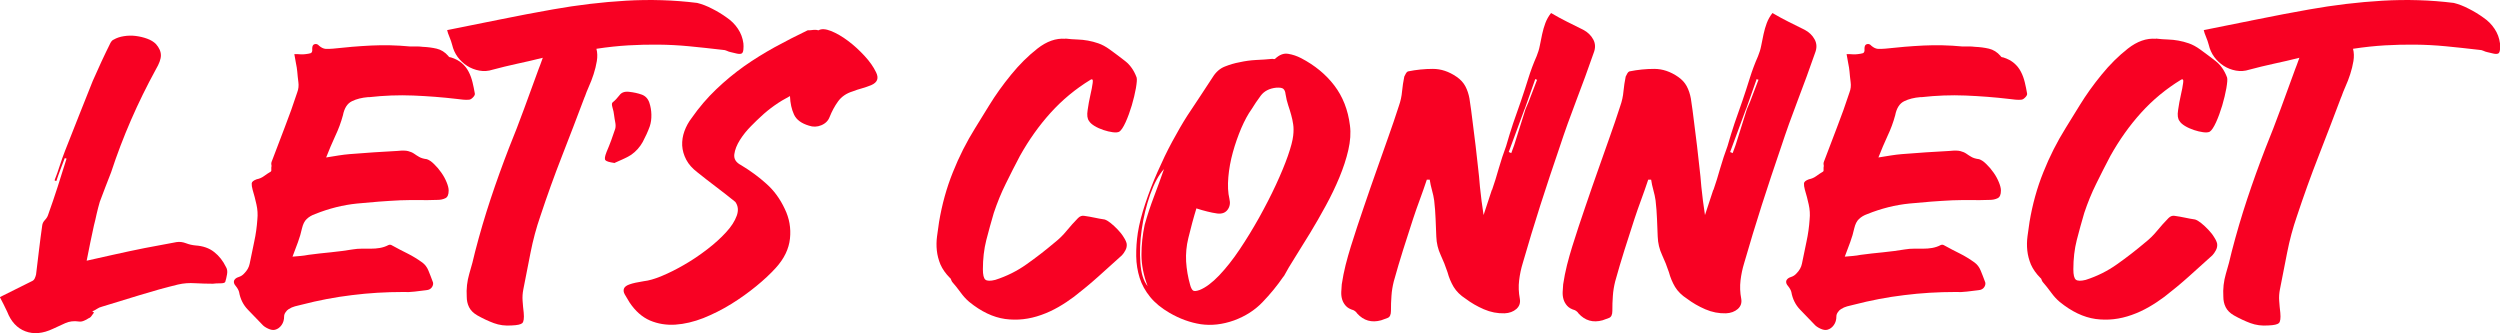 <?xml version="1.0" encoding="UTF-8"?>
<svg id="Layer_1" data-name="Layer 1" xmlns="http://www.w3.org/2000/svg" viewBox="0 0 247.51 32.98">
  <defs>
    <style>
      .cls-1 {
        fill: #F80123;
      }
    </style>
  </defs>
  <path class="cls-1" d="M0,29.41l3.17-1.58c.12-.05,.21-.14,.27-.27,.06-.13,.1-.26,.13-.38,.1-.79,.19-1.6,.29-2.41,.1-.82,.2-1.63,.32-2.45,.02-.19,.11-.37,.27-.54,.16-.17,.26-.34,.31-.5,.34-.94,.65-1.87,.95-2.79,.3-.92,.59-1.85,.88-2.79-.02,0-.05,0-.07-.02-.02-.01-.06-.02-.11-.02-.14,.38-.29,.76-.43,1.13-.14,.37-.28,.75-.4,1.13-.05,0-.11-.02-.18-.07,.19-.48,.37-.97,.52-1.46,.16-.49,.33-.98,.52-1.46,.46-1.18,.91-2.33,1.37-3.47,.46-1.14,.91-2.29,1.37-3.44,.29-.65,.58-1.28,.86-1.91,.29-.62,.59-1.25,.9-1.87,.1-.17,.2-.28,.32-.32,.29-.17,.62-.28,1.01-.34,.38-.06,.77-.07,1.17-.02,.4,.05,.77,.14,1.13,.27,.36,.13,.65,.31,.86,.52,.34,.38,.5,.76,.5,1.13s-.17,.83-.5,1.39c-1.8,3.29-3.28,6.68-4.43,10.19-.19,.48-.38,.96-.56,1.44s-.37,.97-.56,1.48c-.12,.41-.22,.8-.31,1.19-.08,.38-.17,.77-.27,1.15-.12,.55-.24,1.12-.36,1.69s-.24,1.18-.36,1.8l2.59-.58c1.06-.24,2.11-.46,3.15-.67,1.04-.2,2.09-.4,3.15-.59,.31-.05,.62-.01,.94,.11,.31,.12,.62,.19,.94,.22,.74,.05,1.36,.26,1.85,.65,.49,.38,.88,.88,1.17,1.48,.12,.19,.16,.43,.11,.72-.05,.29-.11,.54-.18,.76-.05,.1-.22,.14-.5,.14s-.53,.01-.72,.04c-.58,0-1.16-.02-1.75-.05-.59-.04-1.16,0-1.71,.13-1.27,.31-2.53,.66-3.76,1.04-1.24,.38-2.49,.77-3.76,1.15-.19,.05-.36,.12-.5,.22-.14,.1-.3,.18-.47,.25l.18,.11c-.1,.12-.18,.23-.25,.34-.07,.11-.17,.19-.29,.23-.14,.1-.3,.18-.47,.25-.17,.07-.34,.1-.5,.07-.48-.07-.92-.02-1.33,.16-.41,.18-.82,.37-1.22,.56-1.01,.48-1.92,.56-2.74,.25-.82-.31-1.42-.96-1.8-1.94-.12-.26-.24-.51-.36-.74-.12-.23-.24-.46-.36-.7Z"/>
  <path class="cls-1" d="M32.29,15.59c.46-.07,.87-.14,1.24-.2,.37-.06,.73-.1,1.06-.13,.82-.07,1.63-.13,2.43-.18,.8-.05,1.59-.1,2.36-.14,.46-.05,.8-.04,1.03,.02,.23,.06,.42,.14,.58,.25,.16,.11,.32,.22,.5,.32,.18,.11,.44,.19,.77,.23,.22,.07,.46,.23,.72,.49,.26,.25,.5,.53,.72,.85,.22,.31,.39,.63,.52,.95,.13,.32,.2,.59,.2,.81,0,.41-.11,.67-.34,.77-.23,.11-.49,.16-.77,.16-.62,.02-1.24,.03-1.84,.02-.6-.01-1.21,0-1.84,.02-1.44,.07-2.86,.18-4.27,.32-1.4,.14-2.79,.49-4.16,1.04-.34,.12-.61,.28-.83,.49-.22,.2-.37,.51-.47,.92-.1,.46-.23,.91-.4,1.37-.17,.46-.35,.94-.54,1.44,.29-.02,.56-.05,.81-.07,.25-.02,.51-.06,.77-.11,.74-.1,1.48-.18,2.2-.25,.72-.07,1.45-.17,2.2-.29,.29-.05,.58-.07,.88-.07h.9c.3,0,.59-.02,.88-.07,.29-.05,.58-.14,.86-.29,.12-.05,.24-.04,.36,.04,.53,.29,1.04,.56,1.55,.81,.5,.25,.98,.55,1.44,.88,.26,.19,.47,.46,.61,.81,.14,.35,.28,.69,.4,1.03,.1,.19,.08,.38-.04,.58-.12,.19-.31,.3-.58,.32-.38,.05-.77,.1-1.15,.14-.38,.05-.77,.06-1.15,.04-1.7,0-3.39,.1-5.06,.31-1.67,.2-3.33,.52-4.99,.95-.22,.05-.43,.1-.65,.16-.22,.06-.42,.15-.61,.27-.12,.07-.23,.18-.32,.32-.1,.14-.14,.28-.14,.4,0,.34-.08,.62-.25,.86-.17,.24-.38,.4-.65,.47-.19,.05-.42,.01-.68-.11-.26-.12-.47-.26-.61-.43-.46-.48-.92-.96-1.39-1.44-.47-.48-.76-1.07-.88-1.76-.05-.19-.16-.38-.32-.58-.17-.19-.23-.37-.18-.54,.07-.17,.22-.29,.45-.36,.23-.07,.41-.19,.56-.36,.29-.29,.47-.61,.54-.97,.14-.72,.29-1.45,.45-2.18,.16-.73,.26-1.47,.31-2.21,.05-.48,.02-.97-.09-1.46-.11-.49-.23-.98-.38-1.46-.07-.26-.1-.47-.09-.63,.01-.16,.17-.29,.49-.41,.26-.05,.5-.15,.72-.31,.22-.16,.44-.31,.68-.45,.05-.05,.07-.13,.05-.23-.01-.11,0-.21,.02-.31,0-.05,0-.11-.02-.18-.01-.07,0-.14,.02-.22,.43-1.15,.87-2.3,1.31-3.44,.44-1.14,.86-2.3,1.24-3.47,.12-.31,.16-.65,.11-1.01-.05-.36-.08-.71-.11-1.04-.02-.26-.07-.54-.13-.83-.06-.29-.11-.59-.16-.9,.24,0,.45,0,.63,.02,.18,.01,.34,0,.49-.02,.19-.02,.35-.05,.49-.09,.13-.04,.19-.19,.16-.45,0-.26,.08-.41,.25-.45,.17-.04,.31,.02,.43,.16,.22,.19,.43,.29,.65,.31,.22,.01,.46,0,.72-.02,1.27-.14,2.54-.25,3.8-.31,1.26-.06,2.53-.03,3.8,.09h.67c.2,0,.41,.01,.63,.04,.48,.02,.94,.08,1.37,.18,.43,.1,.82,.34,1.15,.72,.05,.1,.13,.14,.25,.14,.46,.14,.82,.34,1.1,.58,.28,.24,.5,.52,.67,.85,.17,.32,.29,.67,.38,1.03s.16,.73,.23,1.12c.02,.1-.03,.22-.16,.36-.13,.14-.26,.23-.38,.25-.19,.02-.4,.02-.61,0-.22-.02-.42-.05-.61-.07-1.44-.17-2.89-.28-4.34-.34-1.45-.06-2.9,0-4.34,.16h-.14c-.6,.05-1.13,.18-1.58,.4-.46,.22-.76,.68-.9,1.4-.19,.7-.44,1.38-.76,2.05-.31,.67-.61,1.38-.9,2.12Z"/>
  <path class="cls-1" d="M57.89,9.58c-.74,1.97-1.49,3.92-2.25,5.87-.76,1.94-1.47,3.92-2.14,5.94-.41,1.18-.73,2.38-.97,3.6-.24,1.22-.48,2.45-.72,3.67-.07,.36-.1,.74-.07,1.13s.06,.79,.11,1.17c.05,.55,0,.89-.14,1.03-.14,.13-.49,.21-1.04,.23-.65,.05-1.24-.03-1.78-.23-.54-.2-1.09-.46-1.64-.77-.38-.22-.65-.49-.81-.81-.16-.32-.23-.67-.23-1.03-.05-.79,.04-1.55,.25-2.27,.22-.72,.41-1.45,.58-2.2,.46-1.78,.97-3.51,1.53-5.2,.56-1.69,1.17-3.38,1.82-5.06,.53-1.3,1.03-2.6,1.51-3.91,.48-1.31,.96-2.62,1.44-3.94,.05-.12,.1-.24,.14-.36,.05-.12,.09-.24,.13-.36,.04-.12,.08-.24,.13-.36-.86,.22-1.71,.41-2.54,.59-.83,.18-1.64,.38-2.43,.59-.43,.14-.87,.17-1.31,.09-.44-.08-.85-.24-1.21-.47-.36-.23-.67-.52-.94-.88-.26-.36-.44-.76-.54-1.19-.07-.26-.16-.53-.27-.79s-.19-.49-.23-.68c1.8-.36,3.56-.71,5.27-1.06,1.72-.35,3.45-.68,5.2-.99,2.42-.43,4.83-.72,7.22-.86,2.39-.14,4.75-.07,7.07,.22,.48,.12,.98,.31,1.49,.58,.52,.26,.99,.55,1.42,.86,.46,.31,.83,.68,1.12,1.12,.29,.43,.47,.91,.54,1.44,.02,.19,.02,.4,0,.61-.02,.22-.08,.35-.18,.4-.12,.05-.28,.05-.49,0-.2-.05-.4-.1-.59-.14-.12-.02-.25-.07-.38-.13-.13-.06-.26-.09-.38-.09-1.2-.14-2.32-.26-3.35-.36-1.03-.1-2.04-.15-3.02-.16-.98-.01-1.98,.01-2.99,.07-1.01,.06-2.06,.17-3.17,.34,.1,.38,.11,.79,.04,1.22-.07,.43-.18,.86-.32,1.3s-.3,.84-.47,1.22c-.17,.38-.3,.72-.4,1.01Z"/>
  <path class="cls-1" d="M60.8,16.13c-.48-.07-.77-.16-.86-.27-.1-.11-.06-.38,.11-.81,.34-.79,.62-1.56,.86-2.3,.05-.19,.05-.41,0-.65-.05-.24-.08-.47-.11-.68-.02-.24-.08-.5-.16-.77-.08-.28-.08-.45,.02-.52,.24-.19,.46-.43,.67-.7,.2-.28,.52-.39,.95-.34,.46,.05,.87,.14,1.24,.27,.37,.13,.63,.4,.77,.81,.12,.36,.19,.75,.2,1.17,.01,.42-.04,.81-.16,1.17-.19,.53-.43,1.04-.7,1.55-.28,.5-.65,.92-1.13,1.26-.26,.17-.55,.32-.85,.45-.3,.13-.58,.26-.85,.38Z"/>
  <path class="cls-1" d="M78.23,9.5c-.55,.29-1.07,.6-1.55,.94-.48,.34-.94,.71-1.37,1.12-.22,.19-.53,.5-.95,.92-.42,.42-.79,.88-1.1,1.37-.31,.49-.5,.97-.56,1.42-.06,.46,.16,.82,.67,1.08,.91,.55,1.75,1.16,2.5,1.84,.76,.67,1.36,1.5,1.82,2.48,.46,.94,.63,1.92,.52,2.95-.11,1.03-.58,2-1.42,2.92-.53,.58-1.17,1.18-1.93,1.8-.76,.62-1.58,1.21-2.47,1.76-.89,.55-1.81,1.01-2.75,1.39-.95,.37-1.87,.59-2.77,.65-.9,.06-1.74-.08-2.52-.41-.78-.34-1.46-.94-2.03-1.8-.19-.31-.35-.58-.47-.79-.12-.22-.14-.41-.07-.58,.07-.17,.26-.31,.56-.41,.3-.11,.76-.21,1.39-.31,.48-.05,1.08-.22,1.8-.52,.72-.3,1.46-.67,2.23-1.12,.77-.44,1.52-.95,2.25-1.51,.73-.56,1.36-1.13,1.87-1.69,.52-.56,.87-1.11,1.06-1.64,.19-.53,.14-.98-.14-1.37-.62-.5-1.25-1-1.89-1.48-.64-.48-1.25-.96-1.85-1.44-.5-.38-.88-.8-1.12-1.26-.24-.46-.37-.92-.4-1.4-.02-.48,.05-.95,.22-1.42,.17-.47,.41-.91,.72-1.31,.74-1.06,1.55-2,2.43-2.84,.88-.84,1.8-1.6,2.77-2.29,.97-.68,1.99-1.31,3.04-1.89,1.06-.58,2.14-1.13,3.24-1.66,.19,0,.38-.01,.56-.04,.18-.02,.35-.01,.52,.04,.29-.17,.7-.14,1.24,.07,.54,.22,1.1,.54,1.67,.97,.58,.43,1.12,.93,1.64,1.49s.89,1.1,1.13,1.6c.31,.6,.16,1.03-.47,1.3-.29,.12-.59,.22-.9,.31-.31,.08-.62,.19-.94,.31-.62,.19-1.1,.52-1.44,.99-.34,.47-.61,.98-.83,1.53-.14,.38-.42,.66-.83,.83-.41,.17-.82,.18-1.22,.04-.74-.22-1.24-.58-1.48-1.1-.24-.52-.37-1.12-.4-1.82Z"/>
  <path class="cls-1" d="M105.48,3.82c.43,.05,.83,.08,1.19,.09,.36,.01,.71,.05,1.04,.11,.34,.06,.68,.15,1.03,.27,.35,.12,.73,.32,1.13,.61,.53,.38,1.04,.77,1.53,1.15,.49,.38,.87,.92,1.13,1.62,.05,.17,.02,.52-.07,1.06-.1,.54-.23,1.11-.41,1.71-.18,.6-.38,1.15-.61,1.66-.23,.5-.44,.82-.63,.94-.14,.07-.36,.09-.65,.05-.29-.04-.59-.11-.92-.22-.32-.11-.62-.24-.88-.4-.26-.16-.44-.32-.54-.49-.17-.22-.22-.58-.14-1.08,.07-.5,.16-1,.27-1.48,.11-.48,.19-.88,.23-1.21,.05-.32-.02-.43-.22-.31-1.49,.91-2.8,2-3.94,3.26-1.14,1.26-2.15,2.68-3.04,4.27-.48,.91-.95,1.83-1.4,2.75-.46,.92-.85,1.89-1.19,2.9-.26,.89-.51,1.78-.74,2.68-.23,.9-.34,1.87-.34,2.9,0,.55,.08,.89,.25,1.03,.17,.13,.49,.14,.97,.02,1.13-.36,2.17-.88,3.11-1.55,.95-.67,1.88-1.39,2.79-2.16,.43-.34,.82-.72,1.17-1.15,.35-.43,.73-.85,1.13-1.26,.19-.19,.4-.26,.61-.22,.36,.05,.7,.11,1.03,.18,.32,.07,.65,.13,.99,.18,.17,.05,.37,.17,.61,.36,.24,.19,.47,.41,.7,.65,.23,.24,.43,.49,.59,.76,.17,.26,.26,.48,.29,.65,.02,.22-.02,.43-.13,.63-.11,.2-.22,.37-.34,.49-.77,.7-1.54,1.39-2.32,2.09-.78,.7-1.59,1.37-2.43,2.02-.48,.36-.99,.7-1.53,1.01-.54,.31-1.11,.58-1.71,.79-1.2,.43-2.39,.56-3.58,.4-1.19-.17-2.37-.73-3.55-1.69-.31-.26-.6-.58-.86-.94-.26-.36-.54-.71-.83-1.04-.05-.07-.08-.15-.11-.23-.02-.08-.06-.14-.11-.16-.43-.43-.74-.88-.94-1.33-.19-.46-.31-.92-.36-1.39-.05-.47-.04-.94,.02-1.4,.06-.47,.13-.94,.2-1.42,.29-1.73,.74-3.37,1.37-4.93,.62-1.56,1.36-3.01,2.2-4.36,.31-.5,.78-1.26,1.4-2.27,.62-1.01,1.34-2.02,2.16-3.02,.82-1.01,1.69-1.87,2.61-2.59,.92-.72,1.84-1.04,2.75-.97Z"/>
  <path class="cls-1" d="M127.08,27.36c-.62,.91-1.32,1.76-2.09,2.56s-1.7,1.39-2.81,1.8c-1.15,.41-2.25,.53-3.29,.38-1.04-.16-2.08-.53-3.11-1.13-.79-.46-1.43-.98-1.91-1.57-.48-.59-.83-1.22-1.04-1.89s-.33-1.39-.34-2.14c-.01-.76,.04-1.53,.16-2.32,.14-.89,.39-1.85,.74-2.9s.75-2.09,1.21-3.13c.46-1.04,.94-2.05,1.46-3.01,.52-.96,1.01-1.81,1.49-2.56,.43-.65,.86-1.29,1.28-1.93,.42-.64,.83-1.27,1.24-1.89,.31-.5,.71-.85,1.19-1.04,.48-.19,.97-.34,1.48-.43,.53-.12,1.06-.19,1.6-.22,.54-.02,1.07-.06,1.6-.11,.05,0,.1,0,.16,.02,.06,.01,.1,0,.13-.02,.43-.41,.87-.58,1.31-.5,.44,.07,.87,.22,1.28,.43,1.34,.7,2.44,1.6,3.28,2.7,.84,1.1,1.36,2.42,1.55,3.96,.1,.74,.04,1.55-.16,2.43-.2,.88-.5,1.78-.88,2.7-.38,.92-.83,1.86-1.35,2.81-.52,.95-1.03,1.85-1.55,2.7-.52,.85-1.01,1.65-1.48,2.39-.47,.74-.85,1.38-1.13,1.91Zm-13.46,.97c-.41-1.08-.61-2.12-.61-3.11s.11-1.99,.32-2.97c.26-.94,.57-1.87,.92-2.79,.35-.92,.68-1.83,.99-2.72-.53,.58-.98,1.42-1.37,2.52-.38,1.1-.66,2.24-.83,3.42-.17,1.18-.22,2.29-.14,3.33,.07,1.04,.31,1.82,.72,2.32Zm4.82-7.67c-.14,.46-.28,.93-.41,1.42-.13,.49-.26,.99-.38,1.49-.19,.77-.26,1.54-.22,2.32,.05,.78,.18,1.55,.4,2.32,.07,.26,.16,.44,.27,.54,.11,.1,.33,.08,.67-.04,.6-.24,1.24-.72,1.93-1.44,.68-.72,1.36-1.57,2.02-2.56,.66-.98,1.3-2.03,1.93-3.15,.62-1.12,1.18-2.2,1.67-3.26,.49-1.06,.89-2.02,1.19-2.88,.3-.86,.47-1.52,.52-1.98,.05-.43,.05-.81,0-1.13-.05-.32-.11-.64-.2-.94-.08-.3-.18-.61-.29-.94-.11-.32-.2-.7-.27-1.13-.02-.22-.09-.38-.2-.49s-.34-.15-.7-.13c-.7,.07-1.21,.34-1.55,.79-.34,.46-.64,.9-.9,1.33-.36,.5-.7,1.13-1.03,1.89-.32,.76-.6,1.55-.83,2.38-.23,.83-.38,1.65-.45,2.47-.07,.82-.04,1.54,.11,2.16,.1,.41,.04,.76-.18,1.06-.22,.3-.55,.43-1.01,.38-.34-.05-.67-.11-1.01-.2-.34-.08-.7-.19-1.08-.31Z"/>
  <path class="cls-1" d="M147.71,18.83c.24-.7,.47-1.42,.68-2.18,.22-.76,.46-1.48,.72-2.18,.22-.77,.45-1.52,.7-2.27,.25-.74,.51-1.48,.77-2.2,.26-.77,.51-1.52,.74-2.27,.23-.74,.5-1.46,.81-2.16,.14-.34,.25-.69,.32-1.06,.07-.37,.15-.75,.23-1.13,.08-.38,.19-.75,.32-1.1,.13-.35,.32-.68,.56-.99,.58,.34,1.12,.63,1.62,.88s1.02,.51,1.55,.77c.46,.24,.79,.56,1.01,.97,.22,.41,.23,.85,.04,1.33-.55,1.58-1.12,3.14-1.71,4.68-.59,1.54-1.15,3.1-1.67,4.68-.65,1.9-1.28,3.79-1.89,5.69-.61,1.9-1.19,3.82-1.75,5.76-.17,.55-.29,1.12-.36,1.71-.07,.59-.05,1.19,.07,1.82,.07,.41-.04,.74-.34,1.01-.3,.26-.69,.41-1.17,.43-.7,.02-1.38-.11-2.05-.4-.67-.29-1.27-.64-1.8-1.04-.53-.34-.92-.73-1.19-1.17-.26-.44-.47-.93-.61-1.46-.19-.58-.42-1.15-.68-1.71-.26-.56-.41-1.17-.43-1.82-.02-.58-.05-1.16-.07-1.75-.02-.59-.07-1.19-.14-1.82-.05-.34-.12-.68-.22-1.03-.1-.35-.17-.69-.22-1.03h-.29c-.22,.65-.44,1.3-.68,1.94-.24,.65-.47,1.3-.68,1.94-.34,1.03-.67,2.06-.99,3.08-.32,1.02-.63,2.06-.92,3.11-.12,.48-.2,.96-.23,1.44-.04,.48-.05,.97-.05,1.48,0,.38-.11,.62-.34,.7-.23,.08-.44,.16-.63,.23-.94,.26-1.73,.04-2.38-.68-.07-.12-.19-.23-.36-.32-.34-.1-.59-.24-.76-.43-.17-.19-.29-.4-.36-.63-.07-.23-.1-.47-.09-.74,.01-.26,.03-.52,.05-.76,.1-.65,.22-1.28,.38-1.91,.16-.62,.33-1.24,.52-1.84,.41-1.3,.83-2.59,1.28-3.89,.44-1.3,.89-2.59,1.35-3.89,.36-1.03,.72-2.05,1.08-3.06,.36-1.01,.71-2.03,1.04-3.06,.17-.48,.28-.97,.32-1.46,.05-.49,.12-.98,.22-1.46,.05-.1,.1-.2,.16-.31,.06-.11,.13-.17,.2-.2,.84-.17,1.66-.25,2.47-.25s1.59,.26,2.36,.79c.38,.26,.67,.58,.86,.94,.19,.36,.32,.76,.4,1.19,.12,.79,.23,1.58,.32,2.36,.1,.78,.19,1.55,.29,2.32,.07,.7,.15,1.38,.23,2.05,.08,.67,.15,1.34,.2,2.02,.05,.48,.1,.95,.16,1.4,.06,.46,.13,.92,.2,1.4l.83-2.52Zm3.24-8.06c-.26,.7-.53,1.41-.79,2.14-.26,.73-.53,1.45-.79,2.14l.25,.11,.29-.79,1.12-3.56c.22-.48,.41-.97,.59-1.46,.18-.49,.37-.98,.56-1.46-.07,0-.13-.02-.18-.07l-1.04,2.95Z"/>
  <path class="cls-1" d="M169.63,18.83c.24-.7,.47-1.42,.68-2.18,.22-.76,.46-1.48,.72-2.18,.22-.77,.45-1.52,.7-2.27,.25-.74,.51-1.48,.77-2.2,.26-.77,.51-1.52,.74-2.27,.23-.74,.5-1.46,.81-2.16,.14-.34,.25-.69,.32-1.06,.07-.37,.15-.75,.23-1.13,.08-.38,.19-.75,.32-1.1,.13-.35,.32-.68,.56-.99,.58,.34,1.12,.63,1.62,.88s1.02,.51,1.55,.77c.46,.24,.79,.56,1.01,.97,.22,.41,.23,.85,.04,1.33-.55,1.58-1.12,3.14-1.71,4.68-.59,1.54-1.15,3.1-1.67,4.68-.65,1.9-1.28,3.79-1.89,5.69-.61,1.9-1.19,3.82-1.75,5.76-.17,.55-.29,1.12-.36,1.71-.07,.59-.05,1.19,.07,1.82,.07,.41-.04,.74-.34,1.01-.3,.26-.69,.41-1.17,.43-.7,.02-1.38-.11-2.05-.4-.67-.29-1.27-.64-1.8-1.04-.53-.34-.92-.73-1.19-1.17-.26-.44-.47-.93-.61-1.46-.19-.58-.42-1.15-.68-1.71-.26-.56-.41-1.17-.43-1.82-.02-.58-.05-1.16-.07-1.75-.02-.59-.07-1.19-.14-1.82-.05-.34-.12-.68-.22-1.03-.1-.35-.17-.69-.22-1.03h-.29c-.22,.65-.44,1.3-.68,1.94-.24,.65-.47,1.3-.68,1.94-.34,1.03-.67,2.06-.99,3.08-.32,1.02-.63,2.06-.92,3.11-.12,.48-.2,.96-.23,1.44-.04,.48-.05,.97-.05,1.48,0,.38-.11,.62-.34,.7-.23,.08-.44,.16-.63,.23-.94,.26-1.73,.04-2.38-.68-.07-.12-.19-.23-.36-.32-.34-.1-.59-.24-.76-.43-.17-.19-.29-.4-.36-.63-.07-.23-.1-.47-.09-.74,.01-.26,.03-.52,.05-.76,.1-.65,.22-1.28,.38-1.91,.16-.62,.33-1.24,.52-1.84,.41-1.3,.83-2.59,1.28-3.89,.44-1.3,.89-2.59,1.35-3.89,.36-1.03,.72-2.05,1.08-3.06,.36-1.01,.71-2.03,1.04-3.06,.17-.48,.28-.97,.32-1.46,.05-.49,.12-.98,.22-1.46,.05-.1,.1-.2,.16-.31,.06-.11,.13-.17,.2-.2,.84-.17,1.66-.25,2.47-.25s1.59,.26,2.36,.79c.38,.26,.67,.58,.86,.94,.19,.36,.32,.76,.4,1.19,.12,.79,.23,1.58,.32,2.36,.1,.78,.19,1.55,.29,2.32,.07,.7,.15,1.38,.23,2.05,.08,.67,.15,1.34,.2,2.02,.05,.48,.1,.95,.16,1.4,.06,.46,.13,.92,.2,1.4l.83-2.52Zm3.24-8.06c-.26,.7-.53,1.41-.79,2.14-.26,.73-.53,1.45-.79,2.14l.25,.11,.29-.79,1.12-3.56c.22-.48,.41-.97,.59-1.46,.18-.49,.37-.98,.56-1.46-.07,0-.13-.02-.18-.07l-1.04,2.95Z"/>
  <path class="cls-1" d="M185.97,15.59c.46-.07,.87-.14,1.24-.2,.37-.06,.73-.1,1.06-.13,.82-.07,1.63-.13,2.43-.18,.8-.05,1.59-.1,2.36-.14,.46-.05,.8-.04,1.03,.02,.23,.06,.42,.14,.58,.25,.16,.11,.32,.22,.5,.32,.18,.11,.44,.19,.77,.23,.22,.07,.46,.23,.72,.49,.26,.25,.5,.53,.72,.85,.22,.31,.39,.63,.52,.95,.13,.32,.2,.59,.2,.81,0,.41-.11,.67-.34,.77-.23,.11-.49,.16-.77,.16-.62,.02-1.24,.03-1.84,.02-.6-.01-1.21,0-1.84,.02-1.44,.07-2.86,.18-4.27,.32-1.4,.14-2.79,.49-4.16,1.04-.34,.12-.61,.28-.83,.49-.22,.2-.37,.51-.47,.92-.1,.46-.23,.91-.4,1.37-.17,.46-.35,.94-.54,1.44,.29-.02,.56-.05,.81-.07,.25-.02,.51-.06,.77-.11,.74-.1,1.48-.18,2.2-.25,.72-.07,1.45-.17,2.2-.29,.29-.05,.58-.07,.88-.07h.9c.3,0,.59-.02,.88-.07,.29-.05,.58-.14,.86-.29,.12-.05,.24-.04,.36,.04,.53,.29,1.04,.56,1.55,.81,.5,.25,.98,.55,1.44,.88,.26,.19,.47,.46,.61,.81,.14,.35,.28,.69,.4,1.03,.1,.19,.08,.38-.04,.58-.12,.19-.31,.3-.58,.32-.38,.05-.77,.1-1.15,.14-.38,.05-.77,.06-1.15,.04-1.7,0-3.39,.1-5.06,.31-1.67,.2-3.33,.52-4.99,.95-.22,.05-.43,.1-.65,.16-.22,.06-.42,.15-.61,.27-.12,.07-.23,.18-.32,.32-.1,.14-.14,.28-.14,.4,0,.34-.08,.62-.25,.86-.17,.24-.38,.4-.65,.47-.19,.05-.42,.01-.68-.11-.26-.12-.47-.26-.61-.43-.46-.48-.92-.96-1.39-1.44-.47-.48-.76-1.07-.88-1.76-.05-.19-.16-.38-.32-.58-.17-.19-.23-.37-.18-.54,.07-.17,.22-.29,.45-.36,.23-.07,.41-.19,.56-.36,.29-.29,.47-.61,.54-.97,.14-.72,.29-1.45,.45-2.18,.16-.73,.26-1.47,.31-2.21,.05-.48,.02-.97-.09-1.46-.11-.49-.23-.98-.38-1.46-.07-.26-.1-.47-.09-.63,.01-.16,.17-.29,.49-.41,.26-.05,.5-.15,.72-.31,.22-.16,.44-.31,.68-.45,.05-.05,.07-.13,.05-.23-.01-.11,0-.21,.02-.31,0-.05,0-.11-.02-.18-.01-.07,0-.14,.02-.22,.43-1.15,.87-2.3,1.31-3.44,.44-1.14,.86-2.3,1.24-3.47,.12-.31,.16-.65,.11-1.01-.05-.36-.08-.71-.11-1.04-.02-.26-.07-.54-.13-.83-.06-.29-.11-.59-.16-.9,.24,0,.45,0,.63,.02,.18,.01,.34,0,.49-.02,.19-.02,.35-.05,.49-.09,.13-.04,.19-.19,.16-.45,0-.26,.08-.41,.25-.45,.17-.04,.31,.02,.43,.16,.22,.19,.43,.29,.65,.31,.22,.01,.46,0,.72-.02,1.27-.14,2.54-.25,3.8-.31,1.26-.06,2.53-.03,3.8,.09h.67c.2,0,.41,.01,.63,.04,.48,.02,.94,.08,1.37,.18,.43,.1,.82,.34,1.15,.72,.05,.1,.13,.14,.25,.14,.46,.14,.82,.34,1.1,.58,.28,.24,.5,.52,.67,.85,.17,.32,.29,.67,.38,1.03s.16,.73,.23,1.12c.02,.1-.03,.22-.16,.36-.13,.14-.26,.23-.38,.25-.19,.02-.4,.02-.61,0-.22-.02-.42-.05-.61-.07-1.44-.17-2.89-.28-4.34-.34-1.45-.06-2.9,0-4.34,.16h-.14c-.6,.05-1.13,.18-1.58,.4-.46,.22-.76,.68-.9,1.4-.19,.7-.44,1.38-.76,2.05-.31,.67-.61,1.38-.9,2.12Z"/>
  <path class="cls-1" d="M213.44,3.82c.43,.05,.83,.08,1.19,.09,.36,.01,.71,.05,1.04,.11,.34,.06,.68,.15,1.03,.27,.35,.12,.73,.32,1.13,.61,.53,.38,1.04,.77,1.53,1.15,.49,.38,.87,.92,1.13,1.62,.05,.17,.02,.52-.07,1.06-.1,.54-.23,1.11-.41,1.71-.18,.6-.38,1.15-.61,1.66-.23,.5-.44,.82-.63,.94-.14,.07-.36,.09-.65,.05-.29-.04-.59-.11-.92-.22-.32-.11-.62-.24-.88-.4-.26-.16-.44-.32-.54-.49-.17-.22-.22-.58-.14-1.08,.07-.5,.16-1,.27-1.48,.11-.48,.19-.88,.23-1.21,.05-.32-.02-.43-.22-.31-1.49,.91-2.8,2-3.94,3.26-1.14,1.26-2.15,2.68-3.04,4.27-.48,.91-.95,1.83-1.4,2.75-.46,.92-.85,1.89-1.19,2.9-.26,.89-.51,1.78-.74,2.68-.23,.9-.34,1.87-.34,2.9,0,.55,.08,.89,.25,1.03,.17,.13,.49,.14,.97,.02,1.13-.36,2.17-.88,3.11-1.55,.95-.67,1.88-1.39,2.79-2.16,.43-.34,.82-.72,1.17-1.15,.35-.43,.73-.85,1.13-1.26,.19-.19,.4-.26,.61-.22,.36,.05,.7,.11,1.03,.18,.32,.07,.65,.13,.99,.18,.17,.05,.37,.17,.61,.36,.24,.19,.47,.41,.7,.65,.23,.24,.43,.49,.59,.76,.17,.26,.26,.48,.29,.65,.02,.22-.02,.43-.13,.63-.11,.2-.22,.37-.34,.49-.77,.7-1.54,1.39-2.32,2.09-.78,.7-1.59,1.37-2.43,2.02-.48,.36-.99,.7-1.53,1.01-.54,.31-1.11,.58-1.71,.79-1.2,.43-2.39,.56-3.58,.4-1.19-.17-2.37-.73-3.55-1.69-.31-.26-.6-.58-.86-.94-.26-.36-.54-.71-.83-1.04-.05-.07-.08-.15-.11-.23-.02-.08-.06-.14-.11-.16-.43-.43-.74-.88-.94-1.33-.19-.46-.31-.92-.36-1.39-.05-.47-.04-.94,.02-1.4,.06-.47,.13-.94,.2-1.42,.29-1.73,.74-3.37,1.37-4.93,.62-1.56,1.36-3.01,2.2-4.36,.31-.5,.78-1.26,1.4-2.27,.62-1.01,1.34-2.02,2.16-3.02,.82-1.01,1.69-1.87,2.61-2.59,.92-.72,1.84-1.04,2.75-.97Z"/>
  <path class="cls-1" d="M231.8,9.58c-.74,1.97-1.49,3.92-2.25,5.87-.76,1.94-1.47,3.92-2.14,5.94-.41,1.18-.73,2.38-.97,3.6-.24,1.22-.48,2.45-.72,3.67-.07,.36-.1,.74-.07,1.13s.06,.79,.11,1.17c.05,.55,0,.89-.14,1.03-.14,.13-.49,.21-1.04,.23-.65,.05-1.24-.03-1.78-.23-.54-.2-1.09-.46-1.64-.77-.38-.22-.65-.49-.81-.81-.16-.32-.23-.67-.23-1.03-.05-.79,.04-1.55,.25-2.27,.22-.72,.41-1.45,.58-2.2,.46-1.78,.97-3.51,1.53-5.2,.56-1.69,1.17-3.38,1.82-5.06,.53-1.3,1.03-2.6,1.51-3.91,.48-1.31,.96-2.62,1.44-3.94,.05-.12,.1-.24,.14-.36,.05-.12,.09-.24,.13-.36,.04-.12,.08-.24,.13-.36-.86,.22-1.71,.41-2.54,.59-.83,.18-1.64,.38-2.43,.59-.43,.14-.87,.17-1.31,.09-.44-.08-.85-.24-1.21-.47-.36-.23-.67-.52-.94-.88-.26-.36-.44-.76-.54-1.19-.07-.26-.16-.53-.27-.79s-.19-.49-.23-.68c1.8-.36,3.56-.71,5.27-1.06,1.72-.35,3.45-.68,5.2-.99,2.42-.43,4.83-.72,7.22-.86,2.39-.14,4.75-.07,7.07,.22,.48,.12,.98,.31,1.49,.58,.52,.26,.99,.55,1.42,.86,.46,.31,.83,.68,1.12,1.12,.29,.43,.47,.91,.54,1.44,.02,.19,.02,.4,0,.61-.02,.22-.08,.35-.18,.4-.12,.05-.28,.05-.49,0-.2-.05-.4-.1-.59-.14-.12-.02-.25-.07-.38-.13-.13-.06-.26-.09-.38-.09-1.2-.14-2.32-.26-3.35-.36-1.03-.1-2.04-.15-3.02-.16-.98-.01-1.98,.01-2.99,.07-1.01,.06-2.06,.17-3.17,.34,.1,.38,.11,.79,.04,1.22-.07,.43-.18,.86-.32,1.3s-.3,.84-.47,1.22c-.17,.38-.3,.72-.4,1.01Z"/>
</svg>